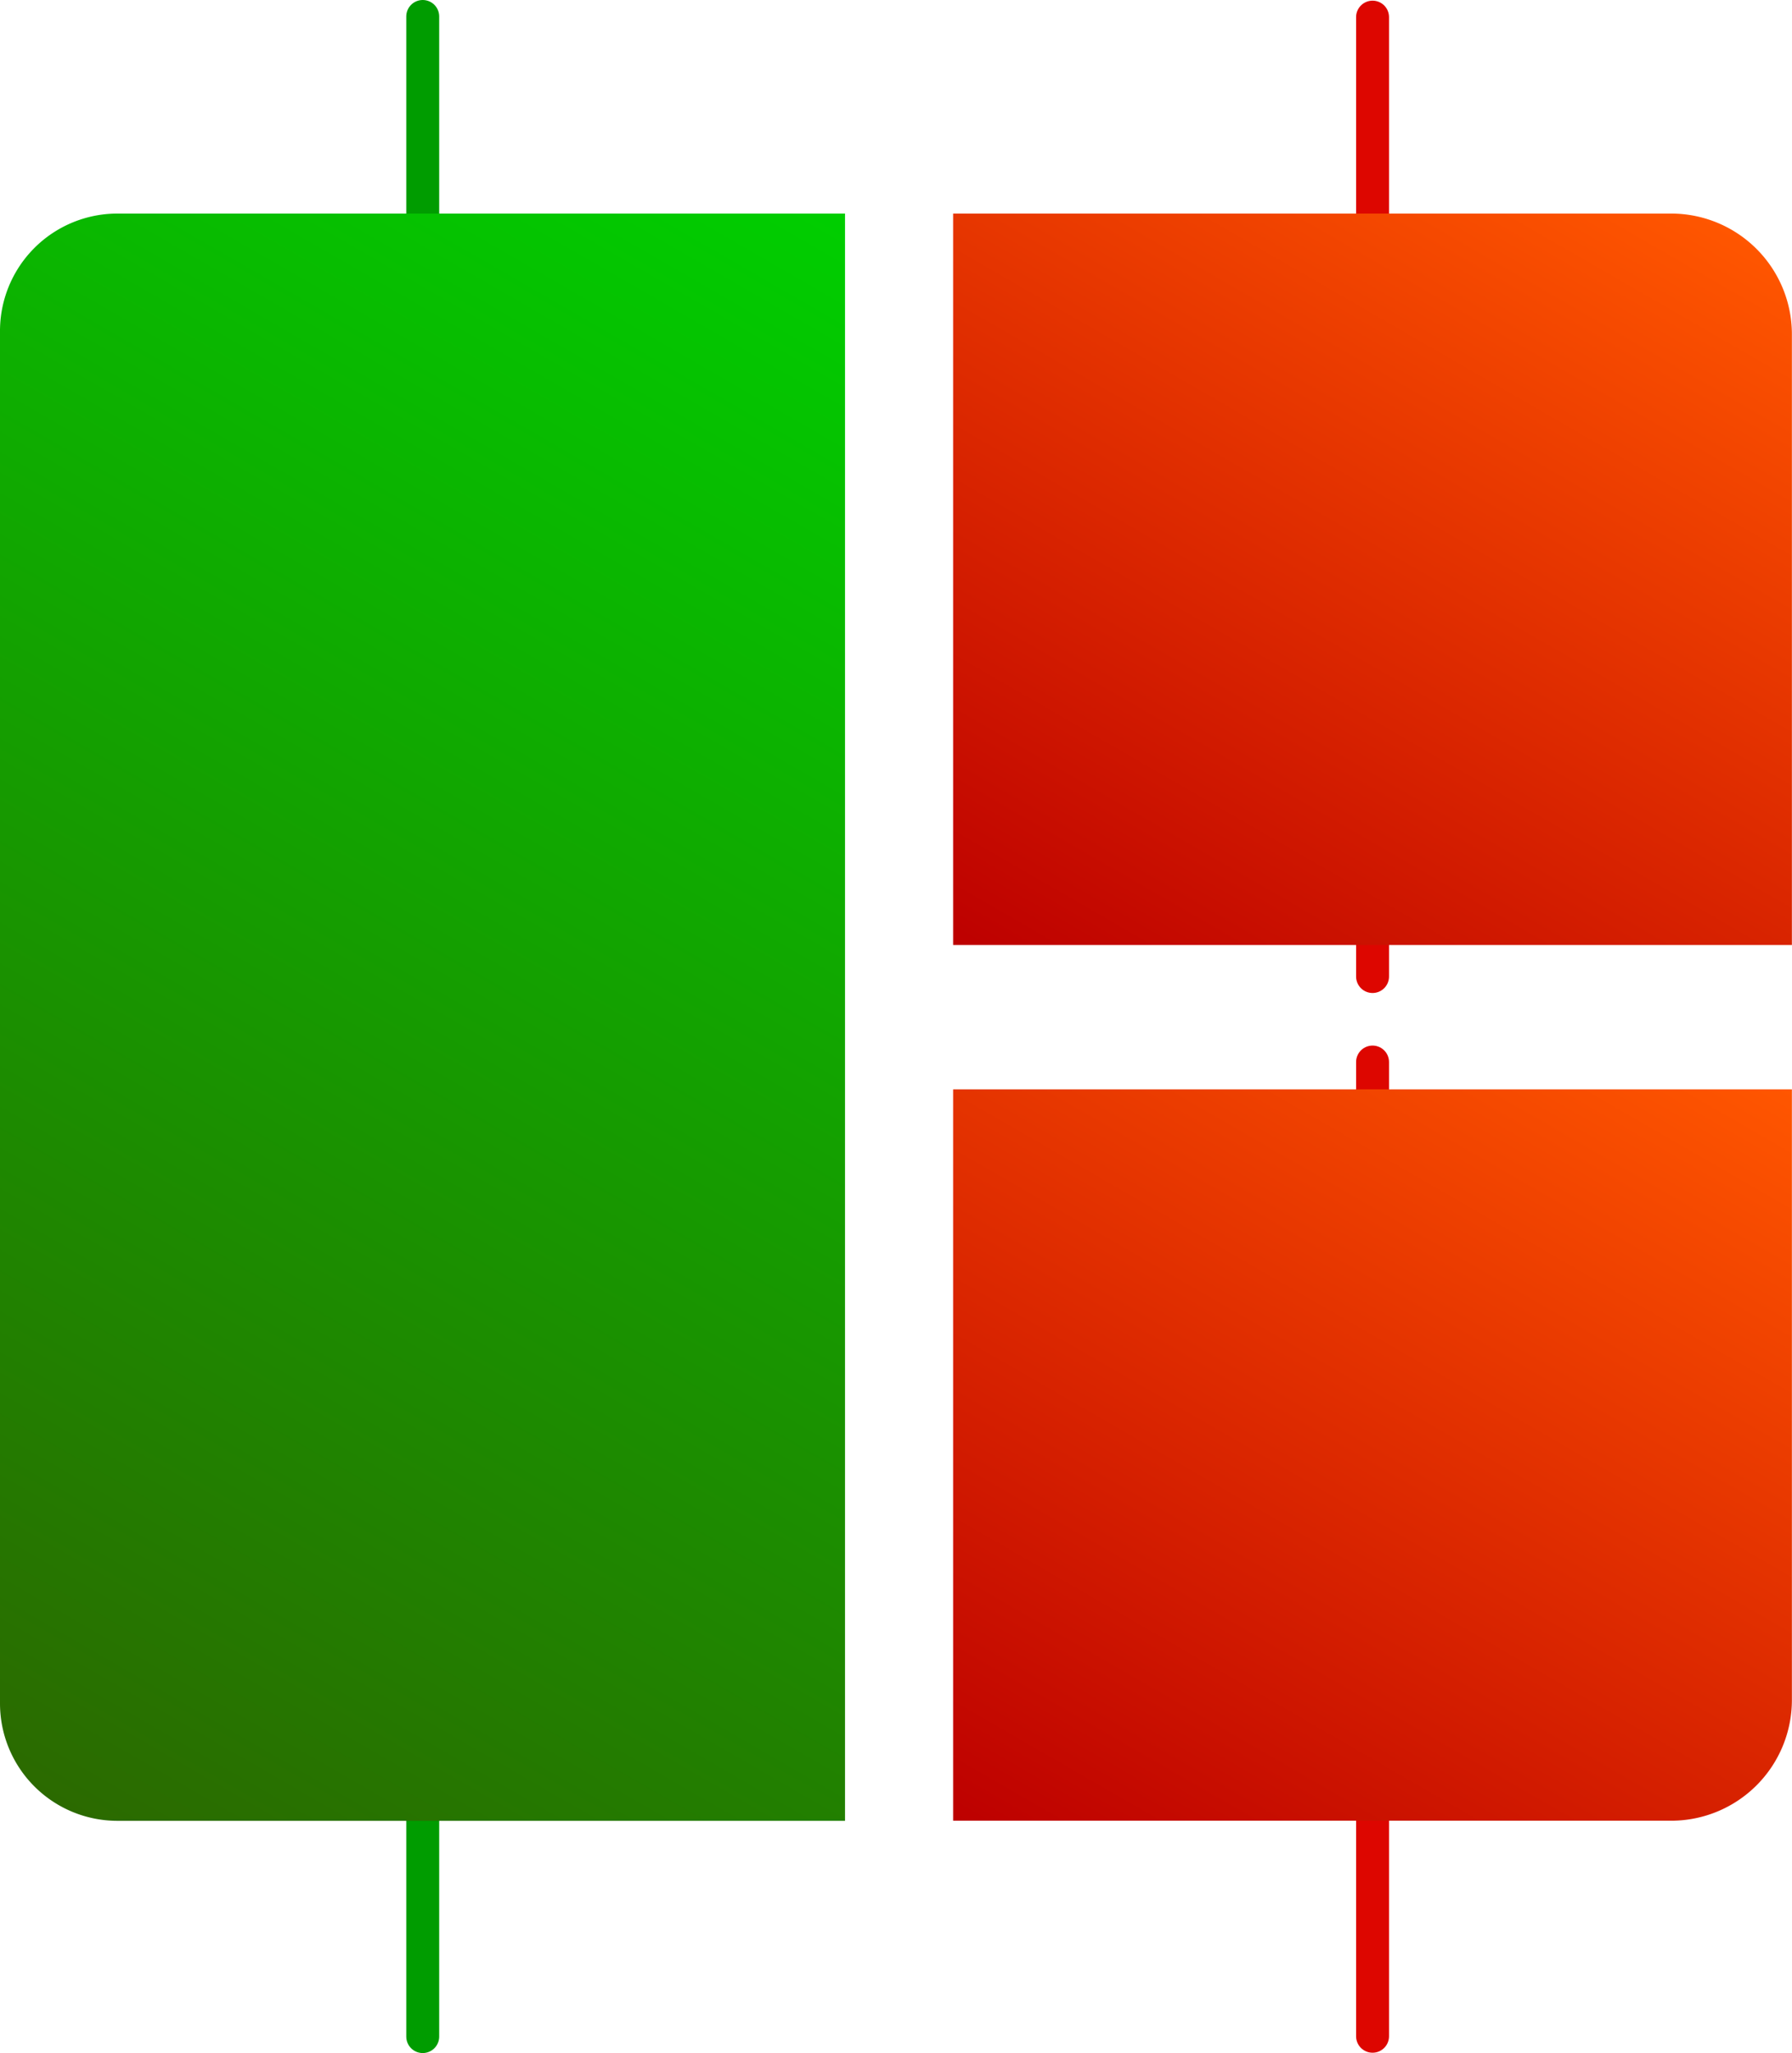 <svg xmlns="http://www.w3.org/2000/svg" xmlns:xlink="http://www.w3.org/1999/xlink" viewBox="0 0 163.29 187.07"><defs><style>.cls-1,.cls-3{fill:none;stroke-linecap:round;stroke-miterlimit:10;stroke-width:3px;}.cls-1{stroke:#009c00;}.cls-2{fill:url(#linear-gradient);}.cls-3{stroke:#dd0600;}.cls-4{fill:url(#linear-gradient-2);}.cls-5{fill:url(#linear-gradient-3);}</style><linearGradient id="linear-gradient" x1="0.84" y1="161.87" x2="81.55" y2="22.07" gradientUnits="userSpaceOnUse"><stop offset="0" stop-color="#2b6a00"/><stop offset="1" stop-color="#00ce00"/></linearGradient><linearGradient id="linear-gradient-2" x1="99.34" y1="173.12" x2="147.31" y2="90.03" gradientUnits="userSpaceOnUse"><stop offset="0" stop-color="#bd0000"/><stop offset="1" stop-color="#ff5600"/></linearGradient><linearGradient id="linear-gradient-3" x1="101.09" y1="94.33" x2="147.04" y2="14.73" xlink:href="#linear-gradient-2"/></defs><g id="Layer_2" data-name="Layer 2"><g id="Layer_1-2" data-name="Layer 1"><line class="cls-1" x1="38.52" y1="1.5" x2="38.52" y2="185.57"/><path class="cls-2" d="M10.7,19.46H77a0,0,0,0,1,0,0V165.91a0,0,0,0,1,0,0H10.7A10.7,10.7,0,0,1,0,155.21v-125A10.7,10.7,0,0,1,10.7,19.46Z"/><line class="cls-3" x1="125.07" y1="96.77" x2="125.07" y2="185.54"/><path class="cls-4" d="M86.85,99.26h76.43a0,0,0,0,1,0,0V154.9a11,11,0,0,1-11,11H86.85a0,0,0,0,1,0,0V99.26A0,0,0,0,1,86.85,99.26Z"/><line class="cls-3" x1="125.07" y1="1.56" x2="125.07" y2="88.98"/><path class="cls-5" d="M86.85,19.46h65.43a11,11,0,0,1,11,11V86.11a0,0,0,0,1,0,0H86.85a0,0,0,0,1,0,0V19.46A0,0,0,0,1,86.85,19.46Z"/></g></g></svg>